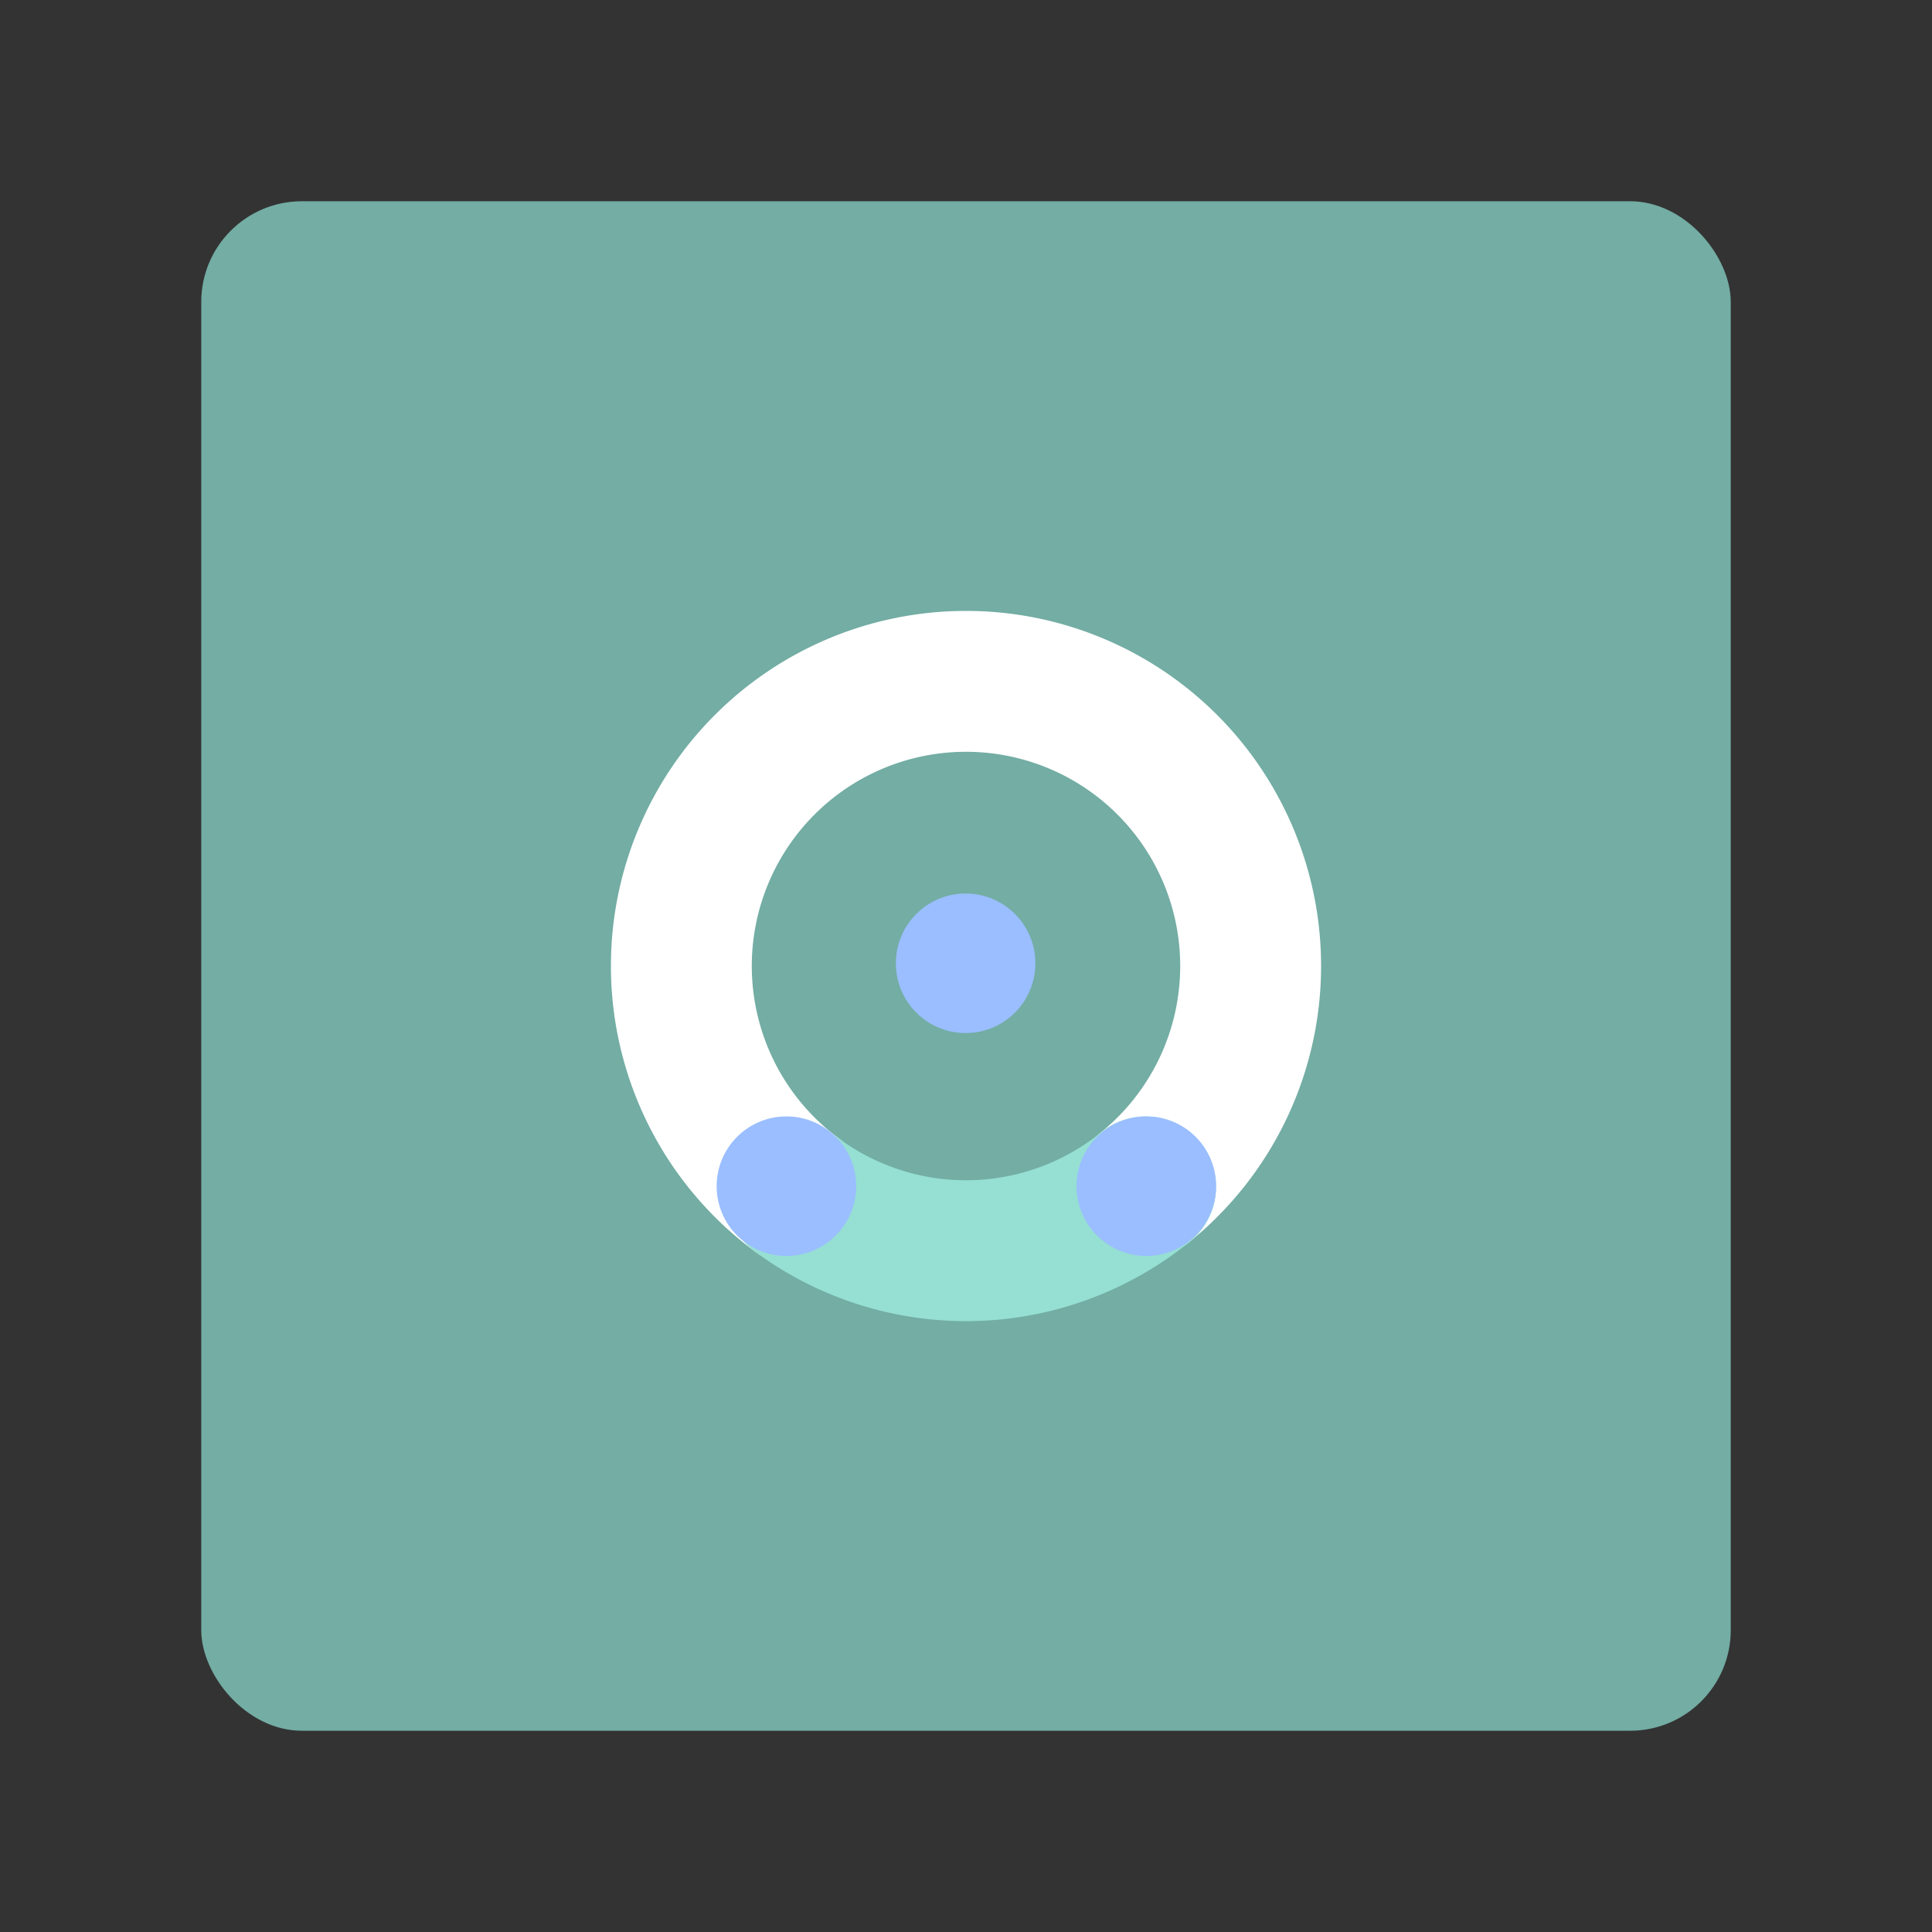 <svg xmlns="http://www.w3.org/2000/svg" xml:space="preserve" viewBox="0 0 192 192"><rect x="0" y="0" width="192" height="192" fill="#333333" stroke="none"/><rect width="152" height="152" x="20" y="20" fill="#73ada4" class="a" rx="10"/><path fill="none" stroke="#fff" stroke-linecap="round" stroke-linejoin="round" stroke-width="14" d="M79.162 118.73A28.288 28.288 0 0 1 67.712 96 28.288 28.288 0 0 1 96 67.712 28.288 28.288 0 0 1 124.288 96v0a28.288 28.288 0 0 1-10.438 21.945"/><path fill="none" stroke="#96dfd3" stroke-linecap="round" stroke-linejoin="round" stroke-width="14" d="M113.85 117.95A28.288 28.288 0 0 1 96 124.293a28.288 28.288 0 0 1-16.838-5.558"/><circle cx="78.153" cy="117.88" r="6.933" fill="#9abeff"/><circle cx="113.92" cy="117.88" r="6.933" fill="#9abeff"/><circle cx="95.962" cy="95.731" r="6.933" fill="#9abeff"/></svg>